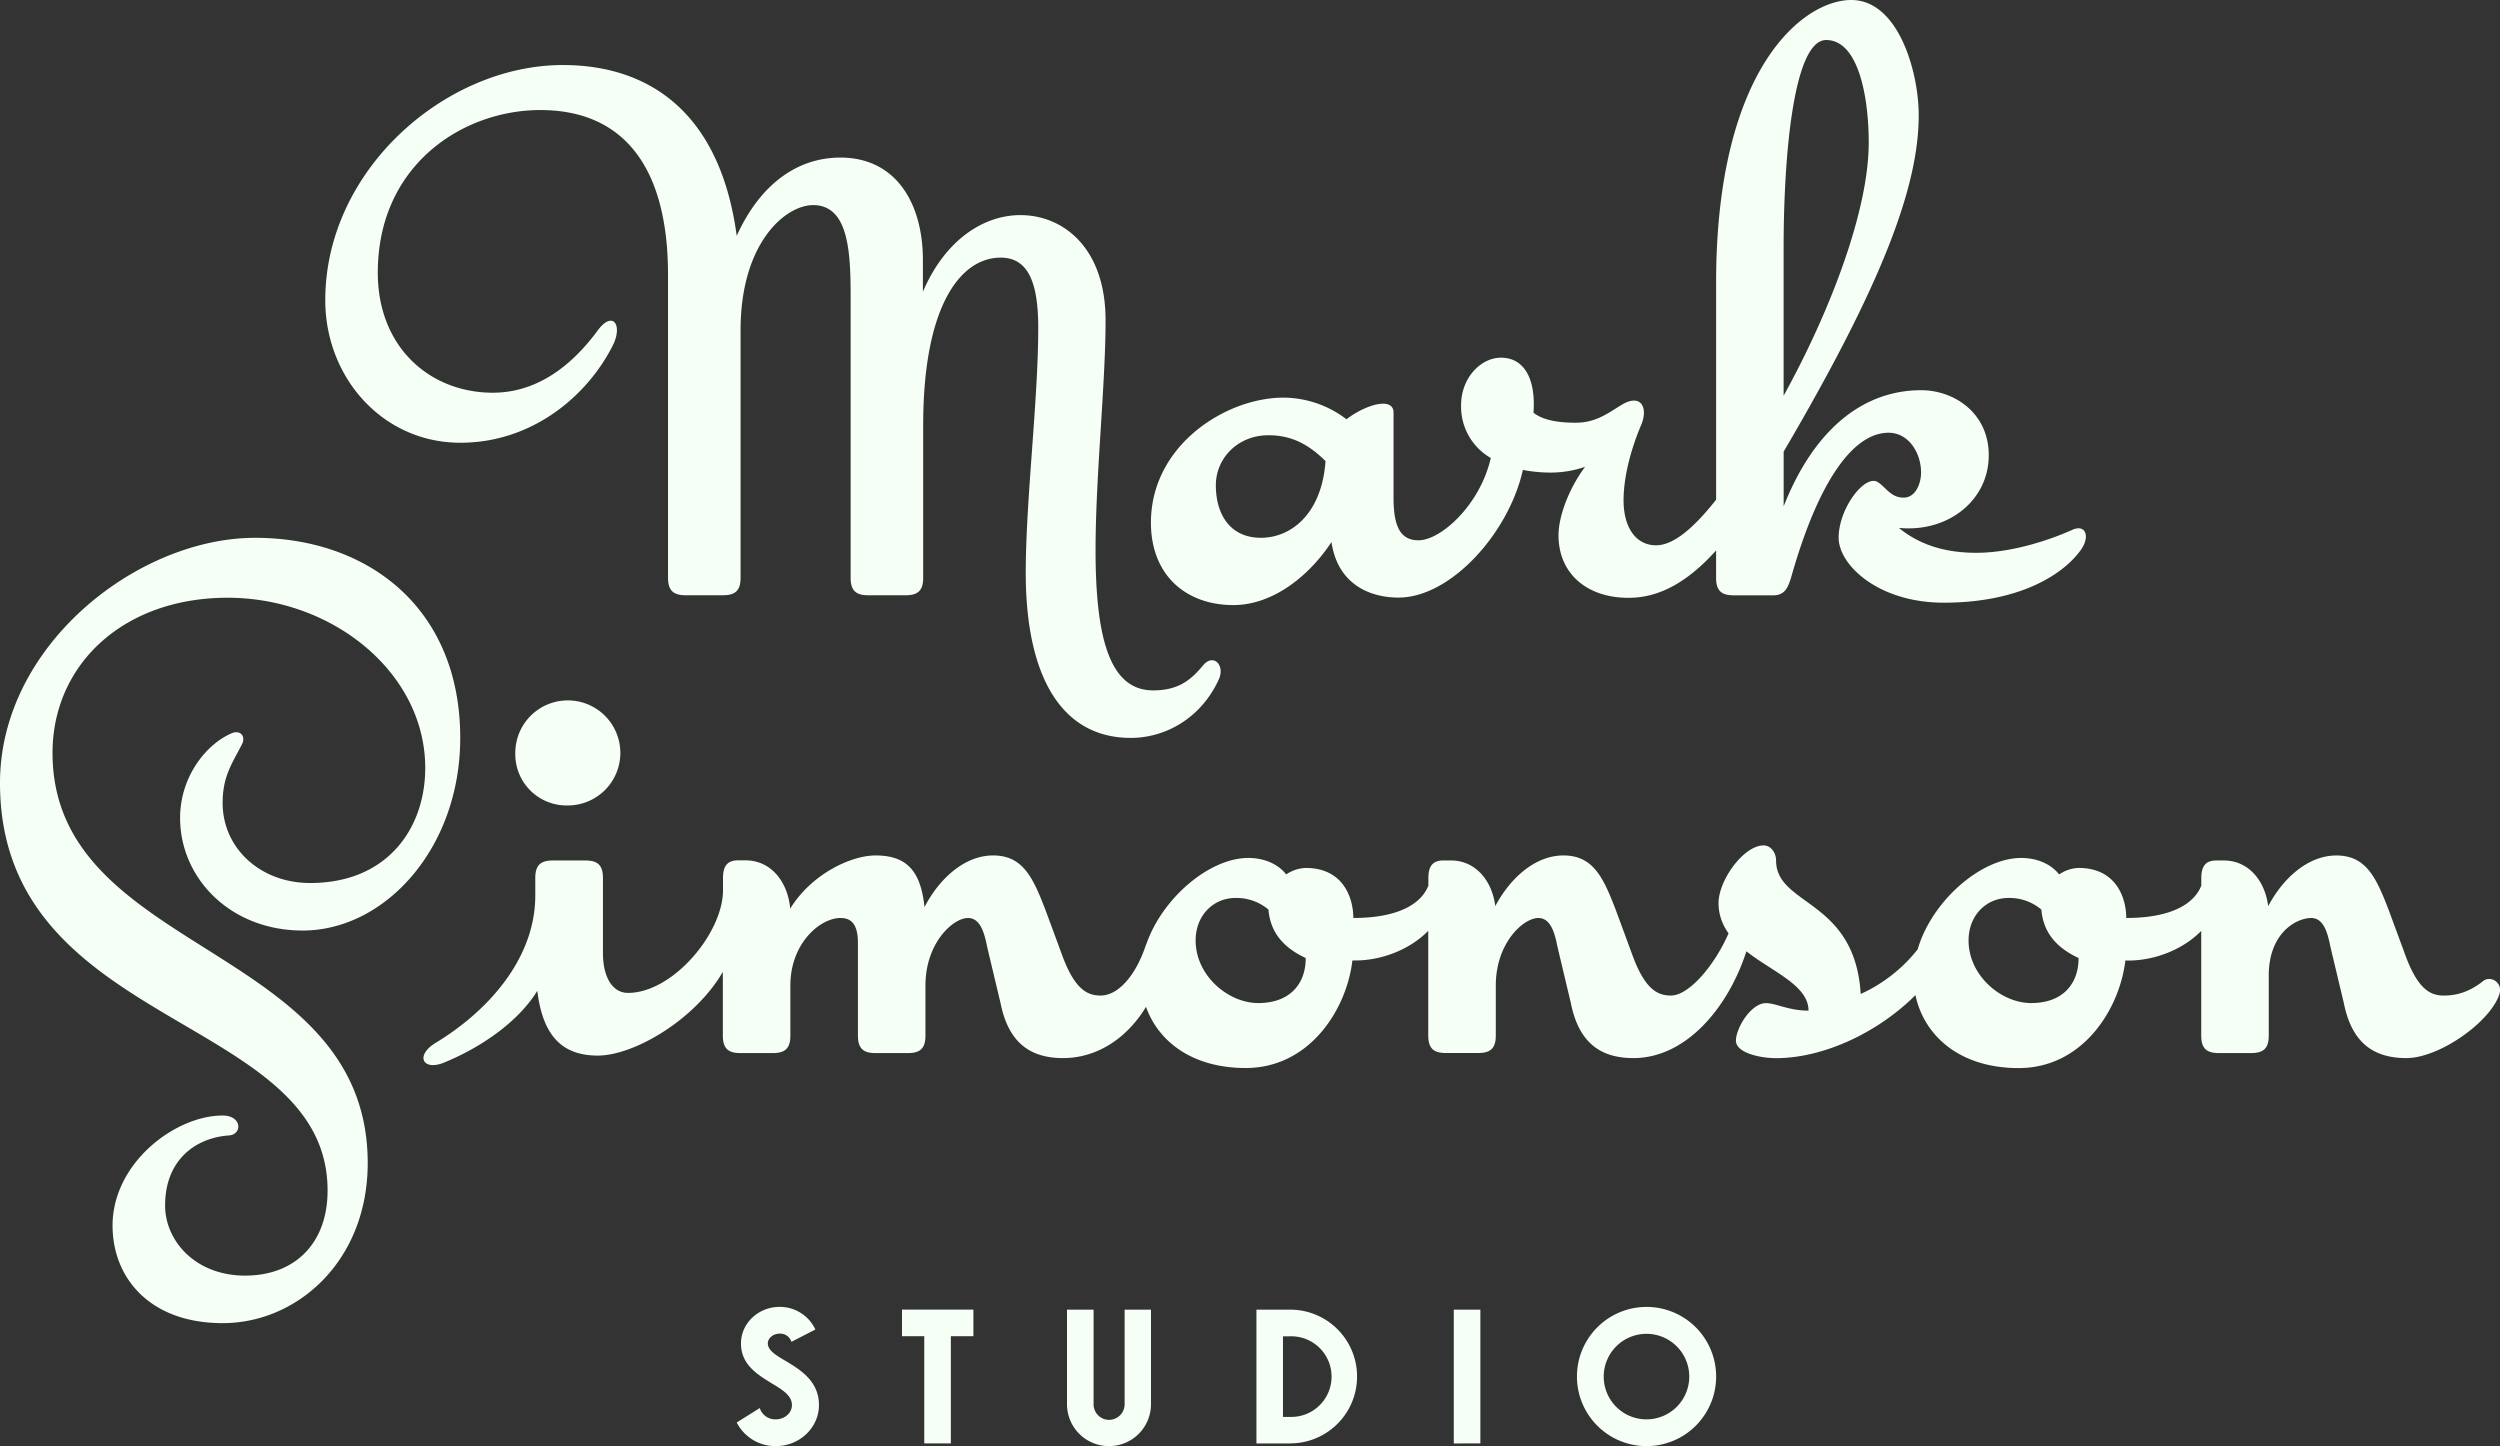 <svg xmlns="http://www.w3.org/2000/svg" viewBox="0 0 940 543.74"><rect x="0" y="0" width="940" height="543.74" fill="#333333" stroke="none"/><defs><style>.cls-1{fill:#f5fff5;}</style></defs><title>mark-simonson</title><g id="Layer_2" data-name="Layer 2"><g id="Layer_1-2" data-name="Layer 1"><path class="cls-1" d="M778.81,199.39c-8.47,3.76-22.57,8.46-35.74,8.46-10.64,0-20.67-2.46-29.09-9.36,18.21,1.82,33.79-10.13,33.79-27.32,0-16-13.16-24.45-25.39-24.45-22.61,0-40.72,15.68-51.73,43.67V169.81c36.9-62.82,50.79-99.46,50.79-126.55,0-16-7.53-43.26-25.39-43.26s-50.79,25.39-50.79,106.28v81.61c-8.74,11.05-16.2,17.14-22.57,17.14-7.53,0-12.23-6.58-12.23-16.93s3.76-21.63,6.58-28.21,0-12.23-7.52-7.53c-4.7,2.82-9.41,6.58-16.93,6.58-2.82,0-11.29,0-16-3.76.94-13.16-3.76-20.69-12.22-20.69-7.53,0-15,7.53-15,17.87a22.27,22.27,0,0,0,11.17,19.85c-4.1,17.86-18.89,30.94-27.16,30.94-6.58,0-9.41-4.7-9.41-16v-32c0-6-10.23-3.21-17.7,2.49a39.36,39.36,0,0,0-23.68-8.13c-21.63,0-49.84,17.87-49.84,47,0,19.75,13.16,31,31,31,14.5,0,28.18-10.48,36.89-23.7,2.29,15.77,14.28,20.88,25.19,20.88,19.69,0,41.52-24.33,46.77-48a55.44,55.44,0,0,0,10.6,1A39.69,39.69,0,0,0,596,175.52c-5.67,7.55-10,18.14-10,25.75,0,14.11,10.34,23.51,26.33,23.51,12.23,0,22.81-6.61,32.92-17.8v10.28c0,4.7,1.88,6.58,6.58,6.58h15c4.7,0,5.64-3.76,6.59-6.58,10.34-36.68,23.51-54.55,36.68-54.55,7.52,0,12.22,7.52,12.22,15,0,3.76-1.88,9.4-6.58,9.4s-6.58-3.76-9.41-5.64c-4.7-3.76-15,9.4-15,20.69,0,10.34,15,24.45,39.5,24.45,28.21,0,44.2-10.34,50.78-18.81C786.33,202.21,784.45,196.57,778.81,199.39Zm-304.72,2.82c-11.29,0-16.93-8.47-16.93-19.75,0-10.35,8.46-18.81,19.75-18.81,8.34,0,14.85,3.12,21.49,9.72C497,193.12,485.55,202.21,474.09,202.21ZM686.64,15.05c12.23,0,16,21.63,16,38.56,0,25.57-14.47,63.42-32,95.19V93.11C670.65,58.31,674.41,15.05,686.64,15.05ZM193.75,283.1a19.75,19.75,0,1,1,19.75,19.75A19.28,19.28,0,0,1,193.75,283.1ZM458.1,255.82c-6.59,14.11-19.75,21.63-32.92,21.63-26.33,0-39.5-23.51-39.5-62.07,0-27.28,4.7-64.9,4.7-92.17,0-16.93-3.76-26.34-14.11-26.34-15,0-29.15,17.87-29.15,63v57.37c0,4.7-1.88,6.58-6.59,6.58h-14.1c-4.71,0-6.59-1.88-6.59-6.58V113.8c0-16.93,0-36.68-14.1-36.68-10.35,0-27.28,14.11-27.28,47v93.11c0,4.7-1.88,6.58-6.58,6.58H257.77c-4.7,0-6.59-1.88-6.59-6.58V103.46c0-43.27-18.8-62.08-48-62.08s-61.13,20.69-61.13,61.14c0,28.21,19.75,45.14,43.26,45.14,16,0,29.16-9.41,39.5-23.51,5.64-7.53,9.41-1.89,5.64,5.64-9.4,18.81-30.09,36.68-57.37,36.68-29.15,0-50.78-24.45-50.78-53.61,0-48.91,45.14-88.41,89.34-88.41,30.52,0,58.85,15.92,65.37,64.22,8.45-18.69,22.17-29.42,39-29.42,20.69,0,31,16.93,31,38.56v11.88c8.6-20,23.23-28.81,36.68-28.81,16,0,32,12.23,32,39.5,0,24.46-3.76,58.32-3.76,86.53,0,33.86,5.64,52.67,21.63,52.67,9.41,0,14.11-3.76,18.81-9.41C456.22,245.47,460.92,250.18,458.1,255.82ZM933.92,368.68c-4.7,3.76-9.4,5.65-15,5.65-4.71,0-9.41-1.89-14.11-14.11l-6.59-17.87c-4.7-12.23-8.46-20.69-19.75-20.69-10.54,0-20,8.4-25.63,19.06-1.22-9.66-7.44-17.18-16.69-17.18h-2.82c-3.76,0-5.64,1.88-5.64,6.58V333c-2.89,7.31-12.09,12.16-28.22,12.16,0-7.52-3.76-18.81-17.87-18.81a13.75,13.75,0,0,0-7.37,2.44c-3-3.88-8.24-6.2-14.26-6.2-15.16,0-33.65,16.25-38.93,34.37a57.69,57.69,0,0,1-21.41,16.77c-2.21-35.82-31.83-33-31.83-50.2,0-2.82-1.88-5.65-4.7-5.65-7.52,0-16.93,13.17-16.93,21.64a19,19,0,0,0,3.78,11.4c-5.38,12.33-15,23.4-21.65,23.4-4.7,0-9.41-1.89-14.11-14.11l-6.58-17.87c-4.7-12.23-8.47-20.69-19.75-20.69-10.55,0-20,8.4-25.63,19.06-1.22-9.66-7.45-17.18-16.7-17.18h-2.82c-3.76,0-5.64,1.88-5.64,6.58V333c-2.89,7.31-12.09,12.16-28.22,12.16,0-7.52-3.76-18.81-17.87-18.81a13.75,13.75,0,0,0-7.37,2.44c-3-3.88-8.23-6.2-14.25-6.2-14.67,0-32.47,15.2-38.4,32.6a1.38,1.38,0,0,0-.17.32c-3.76,11.28-10.34,18.81-16.93,18.81-4.7,0-9.4-1.89-14.1-14.11l-6.59-17.87c-4.7-12.23-8.46-20.69-19.75-20.69-10.67,0-20.2,8.59-25.81,19.42-1.39-13.48-6.6-19.42-18.39-19.42-9.28,0-24.12,7-32.1,20-.91-10.13-7.25-18.16-16.81-18.16h-2.82c-3.76,0-5.64,1.88-5.64,6.58v4.7c0,16-18.81,38.56-35.74,38.56-5.64,0-9.4-5.64-9.4-15V330.12c0-4.7-1.89-6.58-6.59-6.58H207.86c-4.71,0-6.59,1.88-6.59,6.58v6.58c0,24.46-18.81,44.21-37.62,55.5-7.52,4.7-4.7,10.34,2.83,7.52,13.35-5.34,28.09-15,35.54-27.16,2,15.89,8.47,24.34,22.77,24.34,13.43,0,36.43-13.29,47-31.48v23.95c0,4.71,1.88,6.59,6.58,6.59h12.23c4.7,0,6.58-1.88,6.58-6.59V370.56c0-16,11.29-25.39,18.81-25.39,3.77,0,6.59,1.88,6.59,9.4v34.8c0,4.71,1.88,6.59,6.58,6.59h12.23c4.7,0,6.58-1.88,6.58-6.59V370.56c0-16,10.35-25.39,16-25.39s6.58,8.46,7.52,12.23l4.71,19.75c2.82,14.1,10.34,20.69,23.51,20.69,13.54,0,24.62-8.31,31.18-19.27,4.72,13.25,17.63,23,37.47,23,24.21,0,38.05-22.24,40.14-40.44h1.25c9.7,0,20.42-4.1,27.27-11.15v39.36c0,4.71,1.88,6.59,6.59,6.59h12.22c4.71,0,6.59-1.88,6.59-6.59V370.56c0-16,10.34-25.39,16-25.39s6.58,8.46,7.52,12.23l4.7,19.75c2.82,14.1,10.35,20.69,23.51,20.69,19.8,0,35.63-18.91,42.5-40.14C666.59,365.5,680,370.5,680,380c-7.53,0-12.23-2.82-16-2.82-5.64,0-11.29,9.4-11.29,14.1s9.41,6.59,15,6.59c18,0,38.41-9.65,52.5-23.7C723.48,389.59,737,401.6,759,401.6c24.21,0,38-22.24,40.13-40.44h1.26c9.7,0,20.42-4.1,27.27-11.15v39.36c0,4.7,1.88,6.58,6.58,6.58h12.23c4.7,0,6.58-1.88,6.58-6.58V366.8c0-16,10.35-21.63,16-21.63s6.58,8.46,7.52,12.23l4.71,19.75c2.82,14.1,10.34,20.69,23.51,20.69,12.23,0,31-13.17,34.8-23.51C941.45,369.62,936.74,366.8,933.92,368.68Zm-460.84,8.47c-11.29,0-23.52-10.35-23.52-23.52,0-9.4,6.59-16,15.05-16A18.62,18.62,0,0,1,476.94,342c.51,6.12,3.27,13.25,14,18.21C491,369.62,485.3,377.15,473.08,377.15Zm290.62,0c-11.29,0-23.52-10.35-23.52-23.52,0-9.4,6.59-16,15.05-16A18.6,18.6,0,0,1,767.55,342c.52,6.12,3.27,13.25,14,18.21C781.56,369.62,775.92,377.15,763.7,377.15ZM91.23,279.34c-3.76,7.53-7.52,12.23-7.52,22.58,0,16.93,14.1,30.09,32.91,30.09,29.16,0,43.27-20.69,43.27-43.26,0-35.74-34.8-64-74.3-64s-65.84,25.4-65.84,58.32c0,76.18,118.51,71.48,118.51,154.24,0,36.68-26.34,60.19-54.55,60.19-27.28,0-41.39-16.93-41.39-36.68,0-23.51,23.52-41.38,41.39-41.38,7.52,0,7.52,7.52,1.88,7.52-11.29.94-23.51,8.47-23.51,26.34,0,13.16,11.28,26.33,30.09,26.33s31-12.23,31-32C123.21,380.92,0,387.5,0,294.39c0-51.73,51.73-92.17,95.93-92.17,42.33,0,77.12,26.34,77.12,75.24,0,41.39-28.21,72.42-59.25,72.42-27.27,0-46.08-19.75-46.08-42.32,0-16,10.34-28.22,19.75-32C90.29,274.64,92.17,276.52,91.23,279.34Zm200.45,264.4A16.35,16.35,0,0,1,277,534.86l8.67-5.43a6.1,6.1,0,0,0,6,4.25c3.38,0,6.1-2.42,6.1-5.35,0-3.6-3.6-5.8-7.64-8.22-5.36-3.31-11.52-7-11.52-15,0-7.56,6.53-13.72,14.53-13.72a14.74,14.74,0,0,1,13.44,8.51l-9,4.62a4.45,4.45,0,0,0-4.41-3.08c-2.42,0-4.47,1.69-4.47,3.67,0,2.64,3.08,4.48,6.82,6.68,5.51,3.3,12.41,7.56,12.41,16.52C307.91,536.84,300.64,543.74,291.68,543.74Zm65.84-41.32v40.29h-10V502.42h-8.37v-10H366v10ZM417,543.74A15.76,15.76,0,0,1,401.19,528V492.43h10V528a5.83,5.83,0,0,0,5.8,5.87,5.89,5.89,0,0,0,5.87-5.87V492.43h9.91V528A15.76,15.76,0,0,1,417,543.74Zm68.12-1h-12.7V492.43h12.7a25.14,25.14,0,1,1,0,50.28Zm0-40.29h-2.72v30.31h2.72a15.16,15.16,0,1,0,0-30.31Zm61.5,40.29V492.43h10v50.28Zm72.52,1a26.17,26.17,0,1,1,26.13-26.13A26.16,26.16,0,0,1,619.11,543.74Zm0-10.06A16.08,16.08,0,1,0,603,517.61,16.06,16.06,0,0,0,619.11,533.68Z"/></g></g></svg>